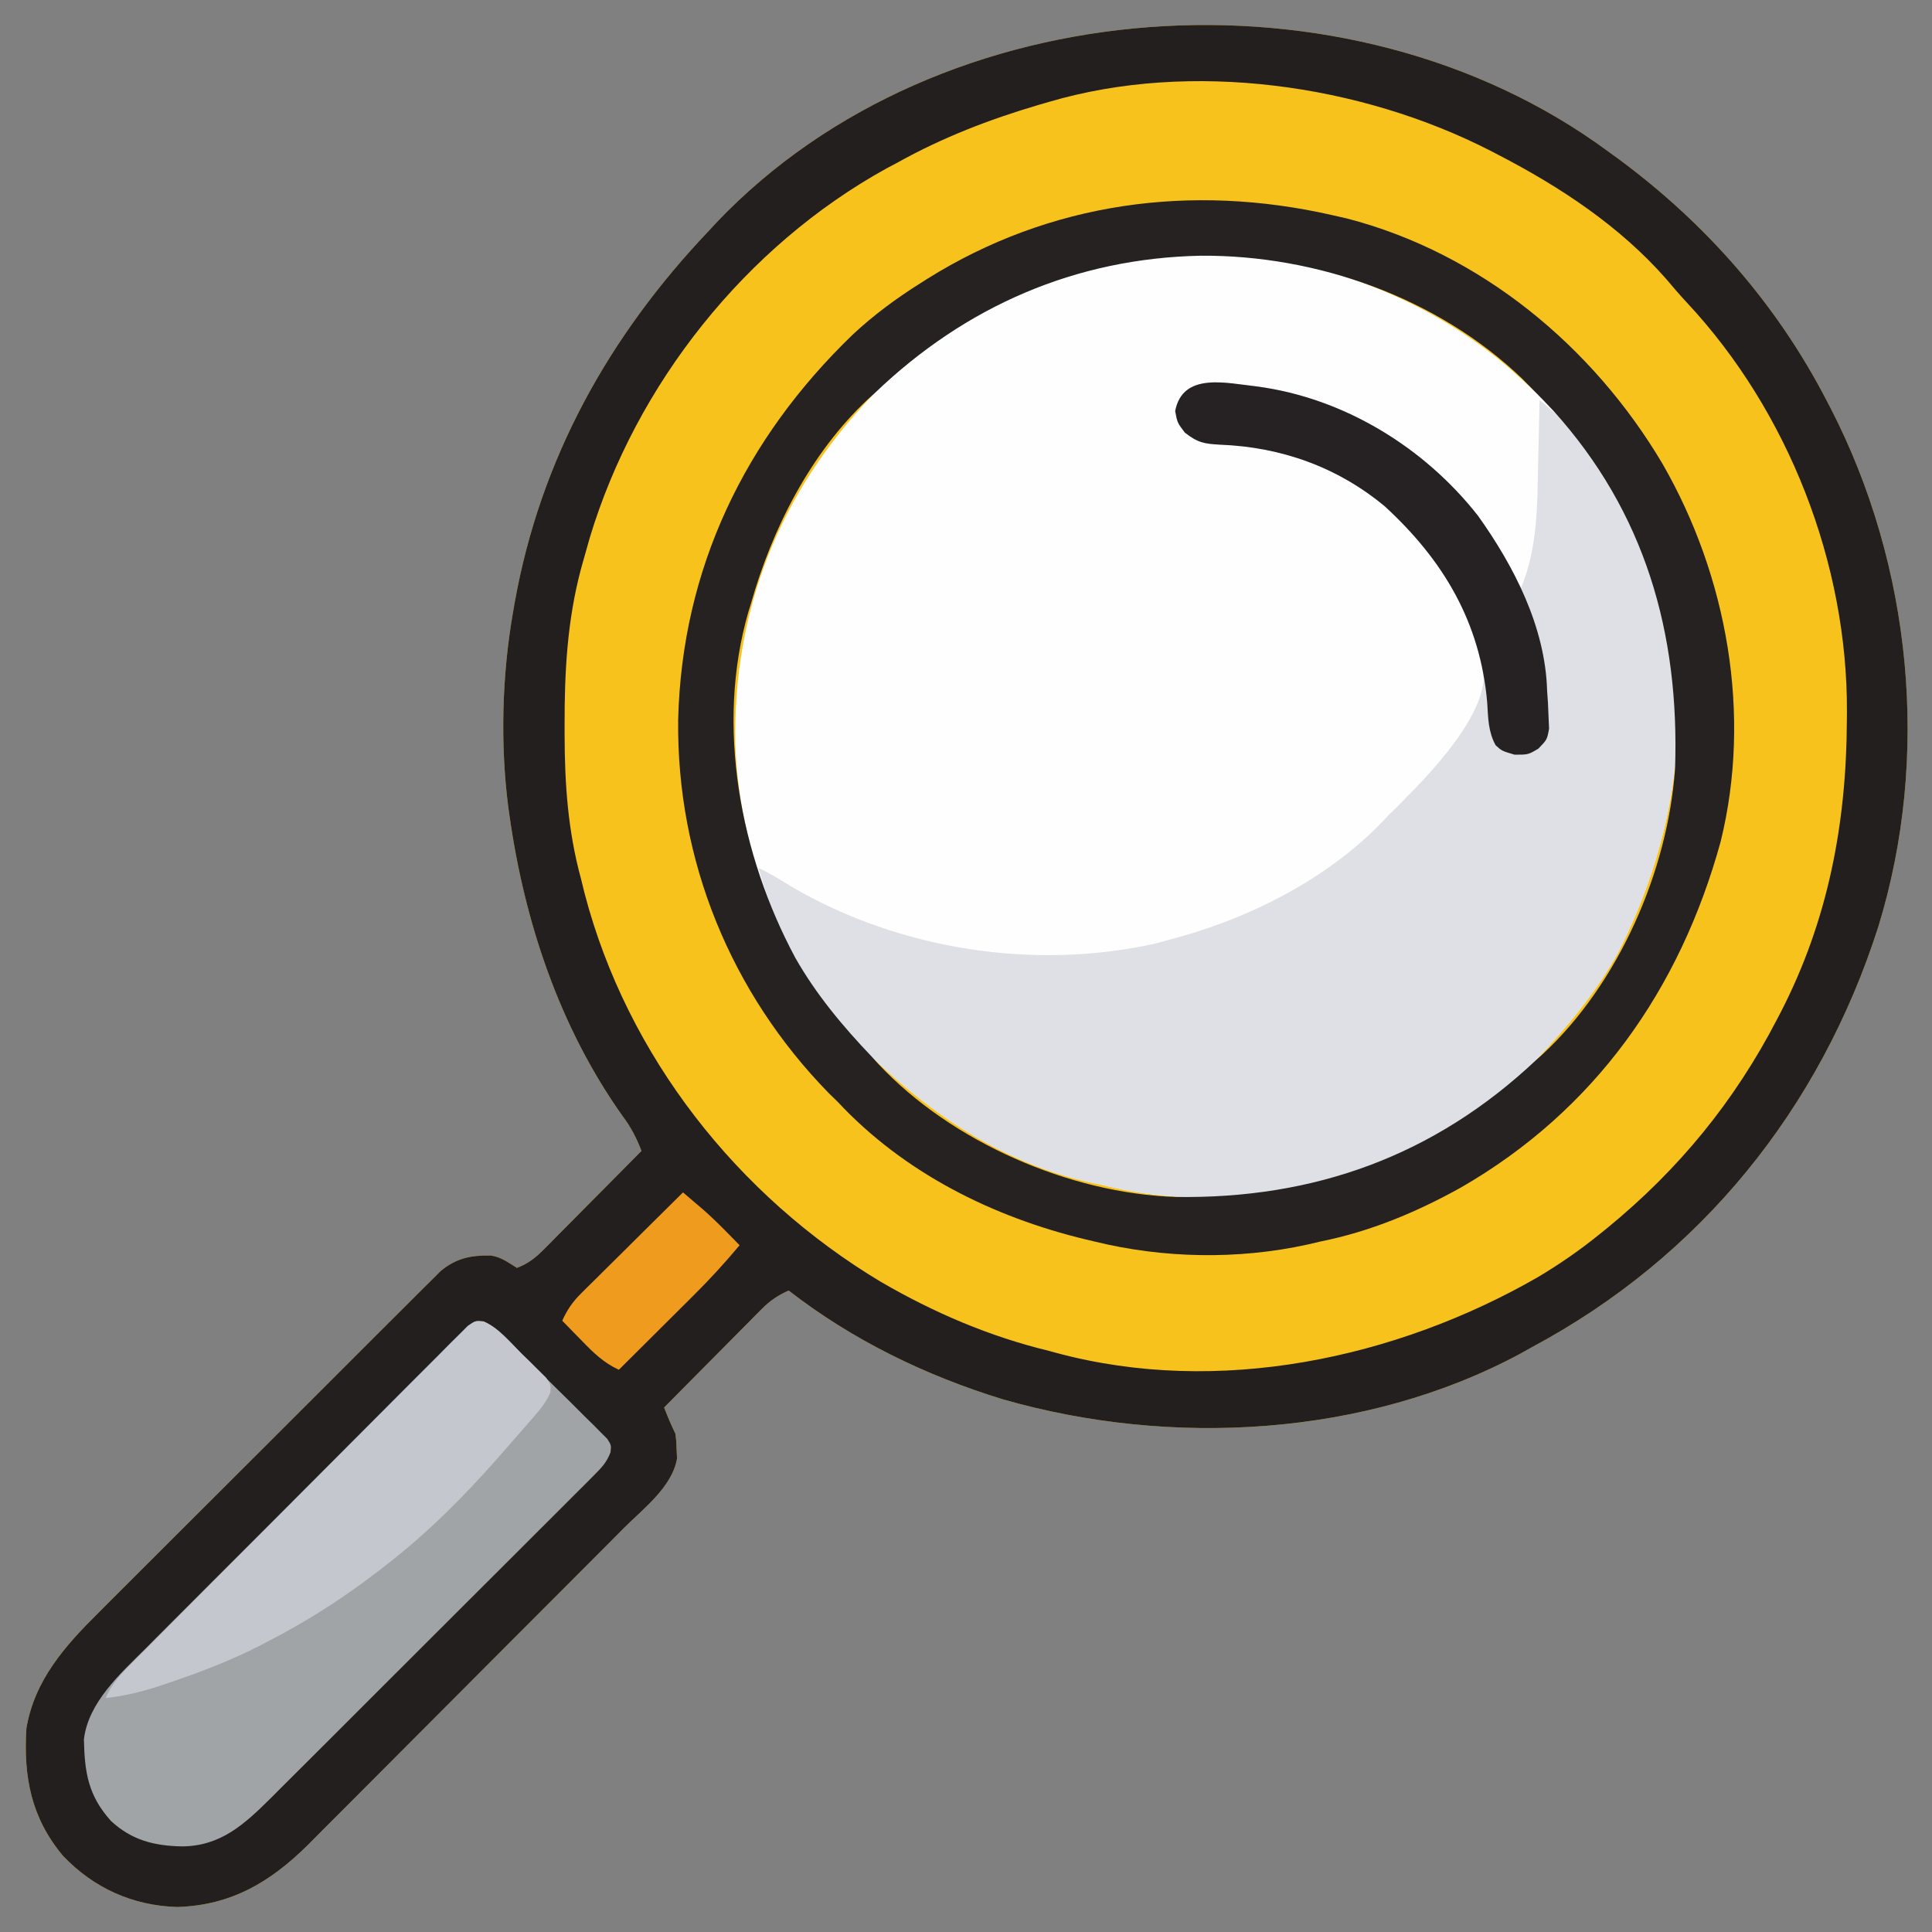 <?xml version="1.0" encoding="UTF-8"?>
<svg version="1.1" xmlns="http://www.w3.org/2000/svg" width="512" height="512">
<rect width="100%" height="100%" fill="#808080" stroke="none"/>
<path d="M0 0 C1.042 0.758 2.083 1.516 3.156 2.297 C26.119 19.311 44.817 40.587 58 66 C58.362 66.693 58.724 67.385 59.097 68.099 C80.658 109.916 85.654 160.573 71.739 205.692 C56.324 253.843 24.728 293.1 -20 317 C-21.035 317.581 -22.07 318.163 -23.137 318.762 C-64.286 340.851 -115.782 343.567 -160.168 330.852 C-180.617 324.589 -200.093 315.141 -217 302 C-219.858 303.297 -221.91 304.664 -224.116 306.889 C-224.697 307.47 -225.277 308.05 -225.875 308.648 C-226.488 309.272 -227.102 309.896 -227.734 310.539 C-228.372 311.18 -229.01 311.821 -229.668 312.481 C-231.7 314.524 -233.725 316.575 -235.75 318.625 C-237.128 320.013 -238.507 321.402 -239.887 322.789 C-243.263 326.187 -246.633 329.592 -250 333 C-248.602 336.545 -248.602 336.545 -247 340 C-246.762 341.953 -246.762 341.953 -246.688 344.25 C-246.65 344.998 -246.613 345.745 -246.574 346.516 C-247.864 354.038 -255.451 359.746 -260.567 364.857 C-261.547 365.843 -262.526 366.829 -263.505 367.816 C-266.156 370.484 -268.812 373.146 -271.471 375.806 C-273.135 377.471 -274.798 379.138 -276.461 380.806 C-282.27 386.634 -288.085 392.457 -293.904 398.275 C-299.312 403.681 -304.709 409.099 -310.1 414.522 C-314.743 419.191 -319.393 423.852 -324.049 428.507 C-326.824 431.282 -329.596 434.059 -332.36 436.844 C-334.963 439.467 -337.576 442.079 -340.196 444.685 C-341.601 446.087 -342.996 447.498 -344.391 448.911 C-354.394 458.816 -364.746 464.935 -379.062 465.375 C-390.851 465.01 -401.154 460.369 -409.312 451.812 C-417.756 441.711 -419.81 430.838 -419 418 C-416.843 405.279 -408.834 396.24 -399.943 387.441 C-398.935 386.429 -397.927 385.416 -396.921 384.402 C-394.209 381.677 -391.485 378.964 -388.758 376.253 C-385.896 373.406 -383.045 370.548 -380.192 367.692 C-375.407 362.904 -370.614 358.124 -365.816 353.349 C-360.272 347.832 -354.742 342.303 -349.218 336.768 C-343.891 331.43 -338.555 326.1 -333.216 320.775 C-330.948 318.513 -328.683 316.248 -326.42 313.981 C-323.759 311.315 -321.09 308.656 -318.415 306.003 C-317.436 305.029 -316.459 304.053 -315.485 303.073 C-314.154 301.737 -312.813 300.41 -311.471 299.083 C-310.724 298.339 -309.977 297.594 -309.207 296.827 C-305.066 293.4 -301.141 292.634 -295.922 292.723 C-293.207 293.114 -291.313 294.586 -289 296 C-286.065 294.894 -284.073 293.319 -281.884 291.111 C-281.303 290.53 -280.723 289.95 -280.125 289.352 C-279.512 288.728 -278.898 288.104 -278.266 287.461 C-277.628 286.82 -276.99 286.179 -276.332 285.519 C-274.3 283.476 -272.275 281.425 -270.25 279.375 C-268.872 277.987 -267.493 276.598 -266.113 275.211 C-262.737 271.813 -259.367 268.408 -256 265 C-257.358 261.475 -258.791 258.71 -261.062 255.688 C-277.694 232.259 -287.018 204.302 -291 176 C-291.142 175.006 -291.142 175.006 -291.288 173.992 C-293.469 157.053 -292.966 138.822 -290 122 C-289.871 121.255 -289.742 120.51 -289.609 119.743 C-282.774 81.503 -264.597 48.947 -238 21 C-237.348 20.295 -236.695 19.59 -236.023 18.863 C-176.698 -43.365 -68.521 -50.429 0 0 Z " fill="#F8C21D" transform="translate(426,40)"/>
<path d="M0 0 C2.493 2.209 4.931 4.464 7.355 6.746 C7.947 7.273 8.539 7.801 9.148 8.344 C24.445 22.55 34.749 42.888 40.355 62.746 C40.576 63.453 40.796 64.159 41.023 64.887 C49.724 94.979 43.075 128.181 29.043 155.434 C23.18 165.948 15.575 175.006 7.355 183.746 C6.549 184.649 6.549 184.649 5.727 185.57 C-14.919 207.768 -47.472 218.744 -77.039 220.023 C-87.662 220.303 -97.326 219.372 -107.645 216.746 C-108.805 216.502 -109.965 216.259 -111.16 216.008 C-132.955 211.031 -151.655 199.035 -167.645 183.746 C-168.317 183.136 -168.99 182.527 -169.684 181.898 C-191.517 161.413 -203.785 129.414 -204.773 99.898 C-205.443 64.566 -193.096 33.319 -168.645 7.746 C-168.035 7.073 -167.425 6.4 -166.797 5.707 C-152.566 -9.46 -132.454 -19.661 -112.645 -25.254 C-111.938 -25.474 -111.232 -25.695 -110.504 -25.922 C-72.746 -36.839 -29.39 -25.048 0 0 Z " fill="#FEFEFE" transform="translate(399.645,97.254)"/>
<path d="M0 0 C1.042 0.758 2.083 1.516 3.156 2.297 C26.119 19.311 44.817 40.587 58 66 C58.362 66.693 58.724 67.385 59.097 68.099 C80.658 109.916 85.654 160.573 71.739 205.692 C56.324 253.843 24.728 293.1 -20 317 C-21.035 317.581 -22.07 318.163 -23.137 318.762 C-64.286 340.851 -115.782 343.567 -160.168 330.852 C-180.617 324.589 -200.093 315.141 -217 302 C-219.858 303.297 -221.91 304.664 -224.116 306.889 C-224.697 307.47 -225.277 308.05 -225.875 308.648 C-226.488 309.272 -227.102 309.896 -227.734 310.539 C-228.372 311.18 -229.01 311.821 -229.668 312.481 C-231.7 314.524 -233.725 316.575 -235.75 318.625 C-237.128 320.013 -238.507 321.402 -239.887 322.789 C-243.263 326.187 -246.633 329.592 -250 333 C-248.602 336.545 -248.602 336.545 -247 340 C-246.762 341.953 -246.762 341.953 -246.688 344.25 C-246.65 344.998 -246.613 345.745 -246.574 346.516 C-247.864 354.038 -255.451 359.746 -260.567 364.857 C-261.547 365.843 -262.526 366.829 -263.505 367.816 C-266.156 370.484 -268.812 373.146 -271.471 375.806 C-273.135 377.471 -274.798 379.138 -276.461 380.806 C-282.27 386.634 -288.085 392.457 -293.904 398.275 C-299.312 403.681 -304.709 409.099 -310.1 414.522 C-314.743 419.191 -319.393 423.852 -324.049 428.507 C-326.824 431.282 -329.596 434.059 -332.36 436.844 C-334.963 439.467 -337.576 442.079 -340.196 444.685 C-341.601 446.087 -342.996 447.498 -344.391 448.911 C-354.394 458.816 -364.746 464.935 -379.062 465.375 C-390.851 465.01 -401.154 460.369 -409.312 451.812 C-417.756 441.711 -419.81 430.838 -419 418 C-416.843 405.279 -408.834 396.24 -399.943 387.441 C-398.935 386.429 -397.927 385.416 -396.921 384.402 C-394.209 381.677 -391.485 378.964 -388.758 376.253 C-385.896 373.406 -383.045 370.548 -380.192 367.692 C-375.407 362.904 -370.614 358.124 -365.816 353.349 C-360.272 347.832 -354.742 342.303 -349.218 336.768 C-343.891 331.43 -338.555 326.1 -333.216 320.775 C-330.948 318.513 -328.683 316.248 -326.42 313.981 C-323.759 311.315 -321.09 308.656 -318.415 306.003 C-317.436 305.029 -316.459 304.053 -315.485 303.073 C-314.154 301.737 -312.813 300.41 -311.471 299.083 C-310.724 298.339 -309.977 297.594 -309.207 296.827 C-305.066 293.4 -301.141 292.634 -295.922 292.723 C-293.207 293.114 -291.313 294.586 -289 296 C-286.065 294.894 -284.073 293.319 -281.884 291.111 C-281.303 290.53 -280.723 289.95 -280.125 289.352 C-279.512 288.728 -278.898 288.104 -278.266 287.461 C-277.628 286.82 -276.99 286.179 -276.332 285.519 C-274.3 283.476 -272.275 281.425 -270.25 279.375 C-268.872 277.987 -267.493 276.598 -266.113 275.211 C-262.737 271.813 -259.367 268.408 -256 265 C-257.358 261.475 -258.791 258.71 -261.062 255.688 C-277.694 232.259 -287.018 204.302 -291 176 C-291.142 175.006 -291.142 175.006 -291.288 173.992 C-293.469 157.053 -292.966 138.822 -290 122 C-289.871 121.255 -289.742 120.51 -289.609 119.743 C-282.774 81.503 -264.597 48.947 -238 21 C-237.348 20.295 -236.695 19.59 -236.023 18.863 C-176.698 -43.365 -68.521 -50.429 0 0 Z M-148 -13 C-148.964 -12.721 -149.928 -12.442 -150.921 -12.154 C-163.93 -8.297 -176.141 -3.587 -188 3 C-189.016 3.54 -190.032 4.08 -191.078 4.637 C-228.393 25.24 -257.398 61.758 -269.691 102.465 C-270.239 104.37 -270.78 106.278 -271.312 108.188 C-271.555 109.053 -271.798 109.919 -272.048 110.812 C-275.67 124.484 -276.405 138.005 -276.375 152.062 C-276.375 152.922 -276.375 153.781 -276.375 154.666 C-276.349 167.837 -275.492 180.243 -272 193 C-271.688 194.265 -271.376 195.529 -271.055 196.832 C-259.744 239.936 -230.523 276.973 -192.504 299.738 C-178.462 307.887 -163.804 314.176 -148 318 C-147.333 318.182 -146.666 318.364 -145.979 318.551 C-103.213 330.057 -56.104 320.109 -18.436 298.449 C-12.647 295.005 -7.231 291.241 -2 287 C-1.393 286.509 -0.785 286.018 -0.159 285.513 C18.874 269.951 33.703 251.844 45 230 C45.471 229.096 45.471 229.096 45.952 228.174 C58.486 203.795 63.315 178.232 63.438 151 C63.447 149.917 63.447 149.917 63.457 148.812 C63.673 109.398 47.954 69.033 21.078 40.23 C19.17 38.182 17.364 36.08 15.562 33.938 C3.265 19.931 -12.561 9.502 -29 1 C-29.904 0.529 -29.904 0.529 -30.826 0.048 C-65.348 -17.701 -110.335 -24.098 -148 -13 Z " fill="#241F1F" transform="translate(426,40)"/>
<path d="M0 0 C23.075 3.028 44.519 16.134 58.75 34.41 C63.141 40.494 66.642 46.902 70 53.598 C74.553 42.823 74.394 31.412 74.625 19.91 C74.663 18.322 74.702 16.734 74.742 15.146 C74.837 11.297 74.922 7.447 75 3.598 C79.418 7.191 82.908 10.615 86.25 15.223 C86.717 15.867 87.185 16.51 87.667 17.174 C96.418 29.581 102.879 43.003 107 57.598 C107.22 58.304 107.441 59.01 107.668 59.738 C116.368 89.83 109.72 123.032 95.688 150.285 C89.824 160.8 82.22 169.858 74 178.598 C73.194 179.501 73.194 179.501 72.371 180.422 C51.726 202.619 19.173 213.596 -10.395 214.875 C-21.017 215.155 -30.681 214.223 -41 211.598 C-42.16 211.354 -43.32 211.11 -44.516 210.859 C-66.311 205.882 -85.01 193.886 -101 178.598 C-101.673 177.988 -102.346 177.378 -103.039 176.75 C-116.747 163.889 -127.027 145.646 -132 127.598 C-128.849 129.1 -125.959 130.874 -123 132.723 C-94.523 149.271 -58.989 154.846 -26.711 147.625 C-25.486 147.286 -24.262 146.947 -23 146.598 C-21.952 146.316 -21.952 146.316 -20.884 146.028 C-0.346 140.349 20.541 129.507 35 113.598 C35.784 112.835 36.568 112.071 37.375 111.285 C38.241 110.398 39.108 109.511 40 108.598 C40.969 107.623 40.969 107.623 41.957 106.629 C48.576 99.674 59.598 87.412 60.188 77.418 C59.298 59.298 46.848 43.63 34.062 31.848 C21.513 21.381 6.571 16.065 -9.668 15.442 C-13.884 15.203 -15.575 14.932 -19.012 12.23 C-21 9.598 -21 9.598 -21.562 6.535 C-19.568 -3.879 -7.937 -0.86 0 0 Z " fill="#DEE0E5" transform="translate(333,102.402)"/>
<path d="M0 0 C1.275 0.289 2.55 0.578 3.863 0.875 C39.305 10.032 69.14 34.766 87.583 65.91 C104.745 95.738 111.292 132.312 103 166 C92.222 205.223 69.638 237.27 34.188 257.688 C22.472 264.21 10.174 269.362 -3 272 C-4.189 272.277 -5.377 272.554 -6.602 272.84 C-24.983 276.864 -44.748 276.496 -63 272 C-63.726 271.828 -64.452 271.657 -65.2 271.48 C-89.942 265.532 -113.493 253.778 -131 235 C-131.784 234.237 -132.567 233.474 -133.375 232.688 C-159.338 206.106 -173.713 171.004 -173.281 133.695 C-172.272 93.696 -155.624 59.252 -127.051 31.703 C-121.457 26.48 -115.471 22.069 -109 18 C-108.441 17.645 -107.883 17.29 -107.307 16.924 C-74.706 -3.497 -37.204 -8.461 0 0 Z M-121 47 C-121.673 47.61 -122.346 48.219 -123.039 48.848 C-138.206 63.078 -148.407 83.191 -154 103 C-154.22 103.706 -154.441 104.413 -154.668 105.141 C-163.419 135.408 -156.841 169.623 -142.221 196.854 C-136.723 206.517 -129.666 214.983 -122 223 C-121.39 223.673 -120.781 224.346 -120.152 225.039 C-100.815 245.649 -69.599 259.265 -41.426 260.203 C-4.689 260.776 27.125 249.297 54 224 C54.592 223.473 55.183 222.946 55.793 222.402 C75.934 203.697 88.998 173.856 90.91 146.66 C92.119 110.857 82.979 78.733 58.562 51.75 C56.736 49.803 54.875 47.902 53 46 C52.149 45.136 51.298 44.273 50.422 43.383 C28.069 21.9 -4.069 10.552 -34.78 10.767 C-67.943 11.43 -97.09 24.139 -121 47 Z " fill="#262221" transform="translate(353,57)"/>
<path d="M0 0 C2.213 0.958 3.538 2.095 5.256 3.788 C5.9 4.415 6.543 5.043 7.206 5.69 C7.889 6.372 8.571 7.054 9.274 7.757 C9.981 8.457 10.688 9.156 11.417 9.877 C12.908 11.356 14.394 12.84 15.877 14.328 C18.156 16.608 20.456 18.865 22.757 21.122 C24.202 22.562 25.645 24.003 27.087 25.445 C27.78 26.121 28.472 26.797 29.186 27.494 C29.814 28.131 30.441 28.768 31.088 29.424 C31.647 29.981 32.205 30.538 32.781 31.111 C33.849 32.8 33.849 32.8 33.648 34.65 C32.626 37.4 31.2 38.824 29.124 40.899 C28.324 41.706 27.523 42.514 26.699 43.346 C25.814 44.223 24.929 45.1 24.018 46.003 C23.091 46.934 22.164 47.864 21.209 48.823 C18.666 51.375 16.114 53.918 13.56 56.459 C10.886 59.122 8.22 61.792 5.552 64.461 C1.069 68.945 -3.42 73.423 -7.913 77.898 C-13.1 83.064 -18.279 88.239 -23.452 93.419 C-28.434 98.406 -33.421 103.388 -38.411 108.367 C-40.532 110.483 -42.651 112.601 -44.769 114.721 C-47.731 117.685 -50.702 120.642 -53.674 123.597 C-54.548 124.474 -55.423 125.351 -56.324 126.255 C-63.315 133.185 -69.624 139.072 -79.964 139.113 C-87.294 138.969 -93.259 137.475 -98.765 132.347 C-104.749 125.672 -105.731 119.599 -105.913 110.742 C-104.772 100.975 -96.219 93.286 -89.629 86.745 C-88.678 85.787 -87.728 84.828 -86.779 83.869 C-84.225 81.292 -81.658 78.727 -79.088 76.166 C-76.939 74.022 -74.796 71.872 -72.653 69.722 C-67.603 64.655 -62.543 59.598 -57.476 54.548 C-52.248 49.338 -47.038 44.111 -41.835 38.876 C-37.359 34.374 -32.873 29.881 -28.38 25.396 C-25.699 22.72 -23.023 20.041 -20.355 17.353 C-17.853 14.832 -15.339 12.324 -12.815 9.825 C-11.448 8.465 -10.093 7.093 -8.738 5.72 C-7.925 4.92 -7.112 4.12 -6.274 3.295 C-5.571 2.592 -4.867 1.889 -4.142 1.164 C-2.151 -0.2 -2.151 -0.2 0 0 Z " fill="#A1A4A6" transform="translate(128.151,350.2)"/>
<path d="M0 0 C4.111 1.794 7.056 5.494 10.177 8.626 C10.93 9.351 11.684 10.076 12.46 10.823 C13.167 11.528 13.874 12.232 14.602 12.958 C15.253 13.601 15.903 14.244 16.572 14.907 C17.864 16.814 17.864 16.814 17.705 18.874 C16.348 22.005 14.094 24.402 11.864 26.939 C11.367 27.514 10.869 28.089 10.356 28.682 C8.866 30.399 7.366 32.107 5.864 33.814 C5.102 34.689 4.34 35.564 3.556 36.466 C-5.572 46.799 -15.195 56.399 -26.136 64.814 C-26.691 65.245 -27.246 65.677 -27.818 66.122 C-37.107 73.306 -46.706 79.42 -57.136 84.814 C-57.738 85.128 -58.341 85.442 -58.962 85.766 C-66.788 89.789 -74.804 92.88 -83.136 95.689 C-84.02 95.987 -84.905 96.286 -85.816 96.593 C-90.599 98.152 -95.131 99.283 -100.136 99.814 C-98.679 96.47 -96.84 94.261 -94.278 91.681 C-93.473 90.867 -92.668 90.052 -91.839 89.212 C-90.513 87.885 -90.513 87.885 -89.16 86.531 C-88.22 85.583 -87.28 84.635 -86.341 83.687 C-83.792 81.116 -81.237 78.552 -78.68 75.99 C-77.083 74.389 -75.487 72.788 -73.892 71.186 C-68.33 65.599 -62.762 60.018 -57.189 54.441 C-51.99 49.238 -46.804 44.022 -41.624 38.801 C-37.177 34.319 -32.721 29.848 -28.258 25.384 C-25.591 22.717 -22.929 20.045 -20.276 17.364 C-17.322 14.379 -14.347 11.413 -11.371 8.449 C-10.491 7.554 -9.61 6.659 -8.704 5.737 C-7.893 4.936 -7.083 4.136 -6.248 3.311 C-5.546 2.607 -4.845 1.904 -4.122 1.179 C-2.136 -0.186 -2.136 -0.186 0 0 Z " fill="#C4C7CD" transform="translate(128.136,350.186)"/>
<path d="M0 0 C23.031 3.022 44.425 16.091 58.688 34.285 C68.287 47.731 76.511 63.753 77 80.598 C77.073 81.683 77.147 82.768 77.223 83.887 C77.273 85.049 77.323 86.212 77.375 87.41 C77.424 88.489 77.473 89.568 77.523 90.68 C77 93.598 77 93.598 74.703 95.984 C72 97.598 72 97.598 68.375 97.598 C65 96.598 65 96.598 63.344 95.086 C61.367 91.425 61.384 87.887 61.125 83.785 C59.286 62.584 49.619 46.184 34.062 31.848 C21.513 21.381 6.571 16.065 -9.668 15.442 C-13.884 15.203 -15.575 14.932 -19.012 12.23 C-21 9.598 -21 9.598 -21.562 6.535 C-19.568 -3.879 -7.937 -0.86 0 0 Z " fill="#262223" transform="translate(333,102.402)"/>
<path d="M0 0 C1.117 0.95 2.233 1.902 3.348 2.854 C3.969 3.384 4.591 3.914 5.231 4.459 C7.394 6.344 9.427 8.329 11.438 10.375 C12.117 11.063 12.796 11.752 13.496 12.461 C13.992 12.969 14.489 13.477 15 14 C11.1 18.669 7.048 23.091 2.727 27.371 C2.158 27.938 1.589 28.505 1.004 29.09 C-0.787 30.875 -2.581 32.656 -4.375 34.438 C-5.6 35.658 -6.826 36.879 -8.051 38.1 C-11.031 41.069 -14.015 44.035 -17 47 C-21.004 45.163 -23.72 42.509 -26.75 39.375 C-27.257 38.859 -27.763 38.344 -28.285 37.812 C-29.528 36.546 -30.765 35.274 -32 34 C-30.686 31.095 -29.279 29.033 -27.019 26.792 C-26.419 26.192 -25.818 25.591 -25.199 24.973 C-24.554 24.337 -23.908 23.702 -23.242 23.047 C-22.579 22.387 -21.916 21.726 -21.233 21.046 C-19.118 18.943 -16.997 16.846 -14.875 14.75 C-13.438 13.323 -12.002 11.896 -10.566 10.469 C-7.049 6.974 -3.526 3.485 0 0 Z " fill="#EF9C1E" transform="translate(181,316)"/>
</svg>
